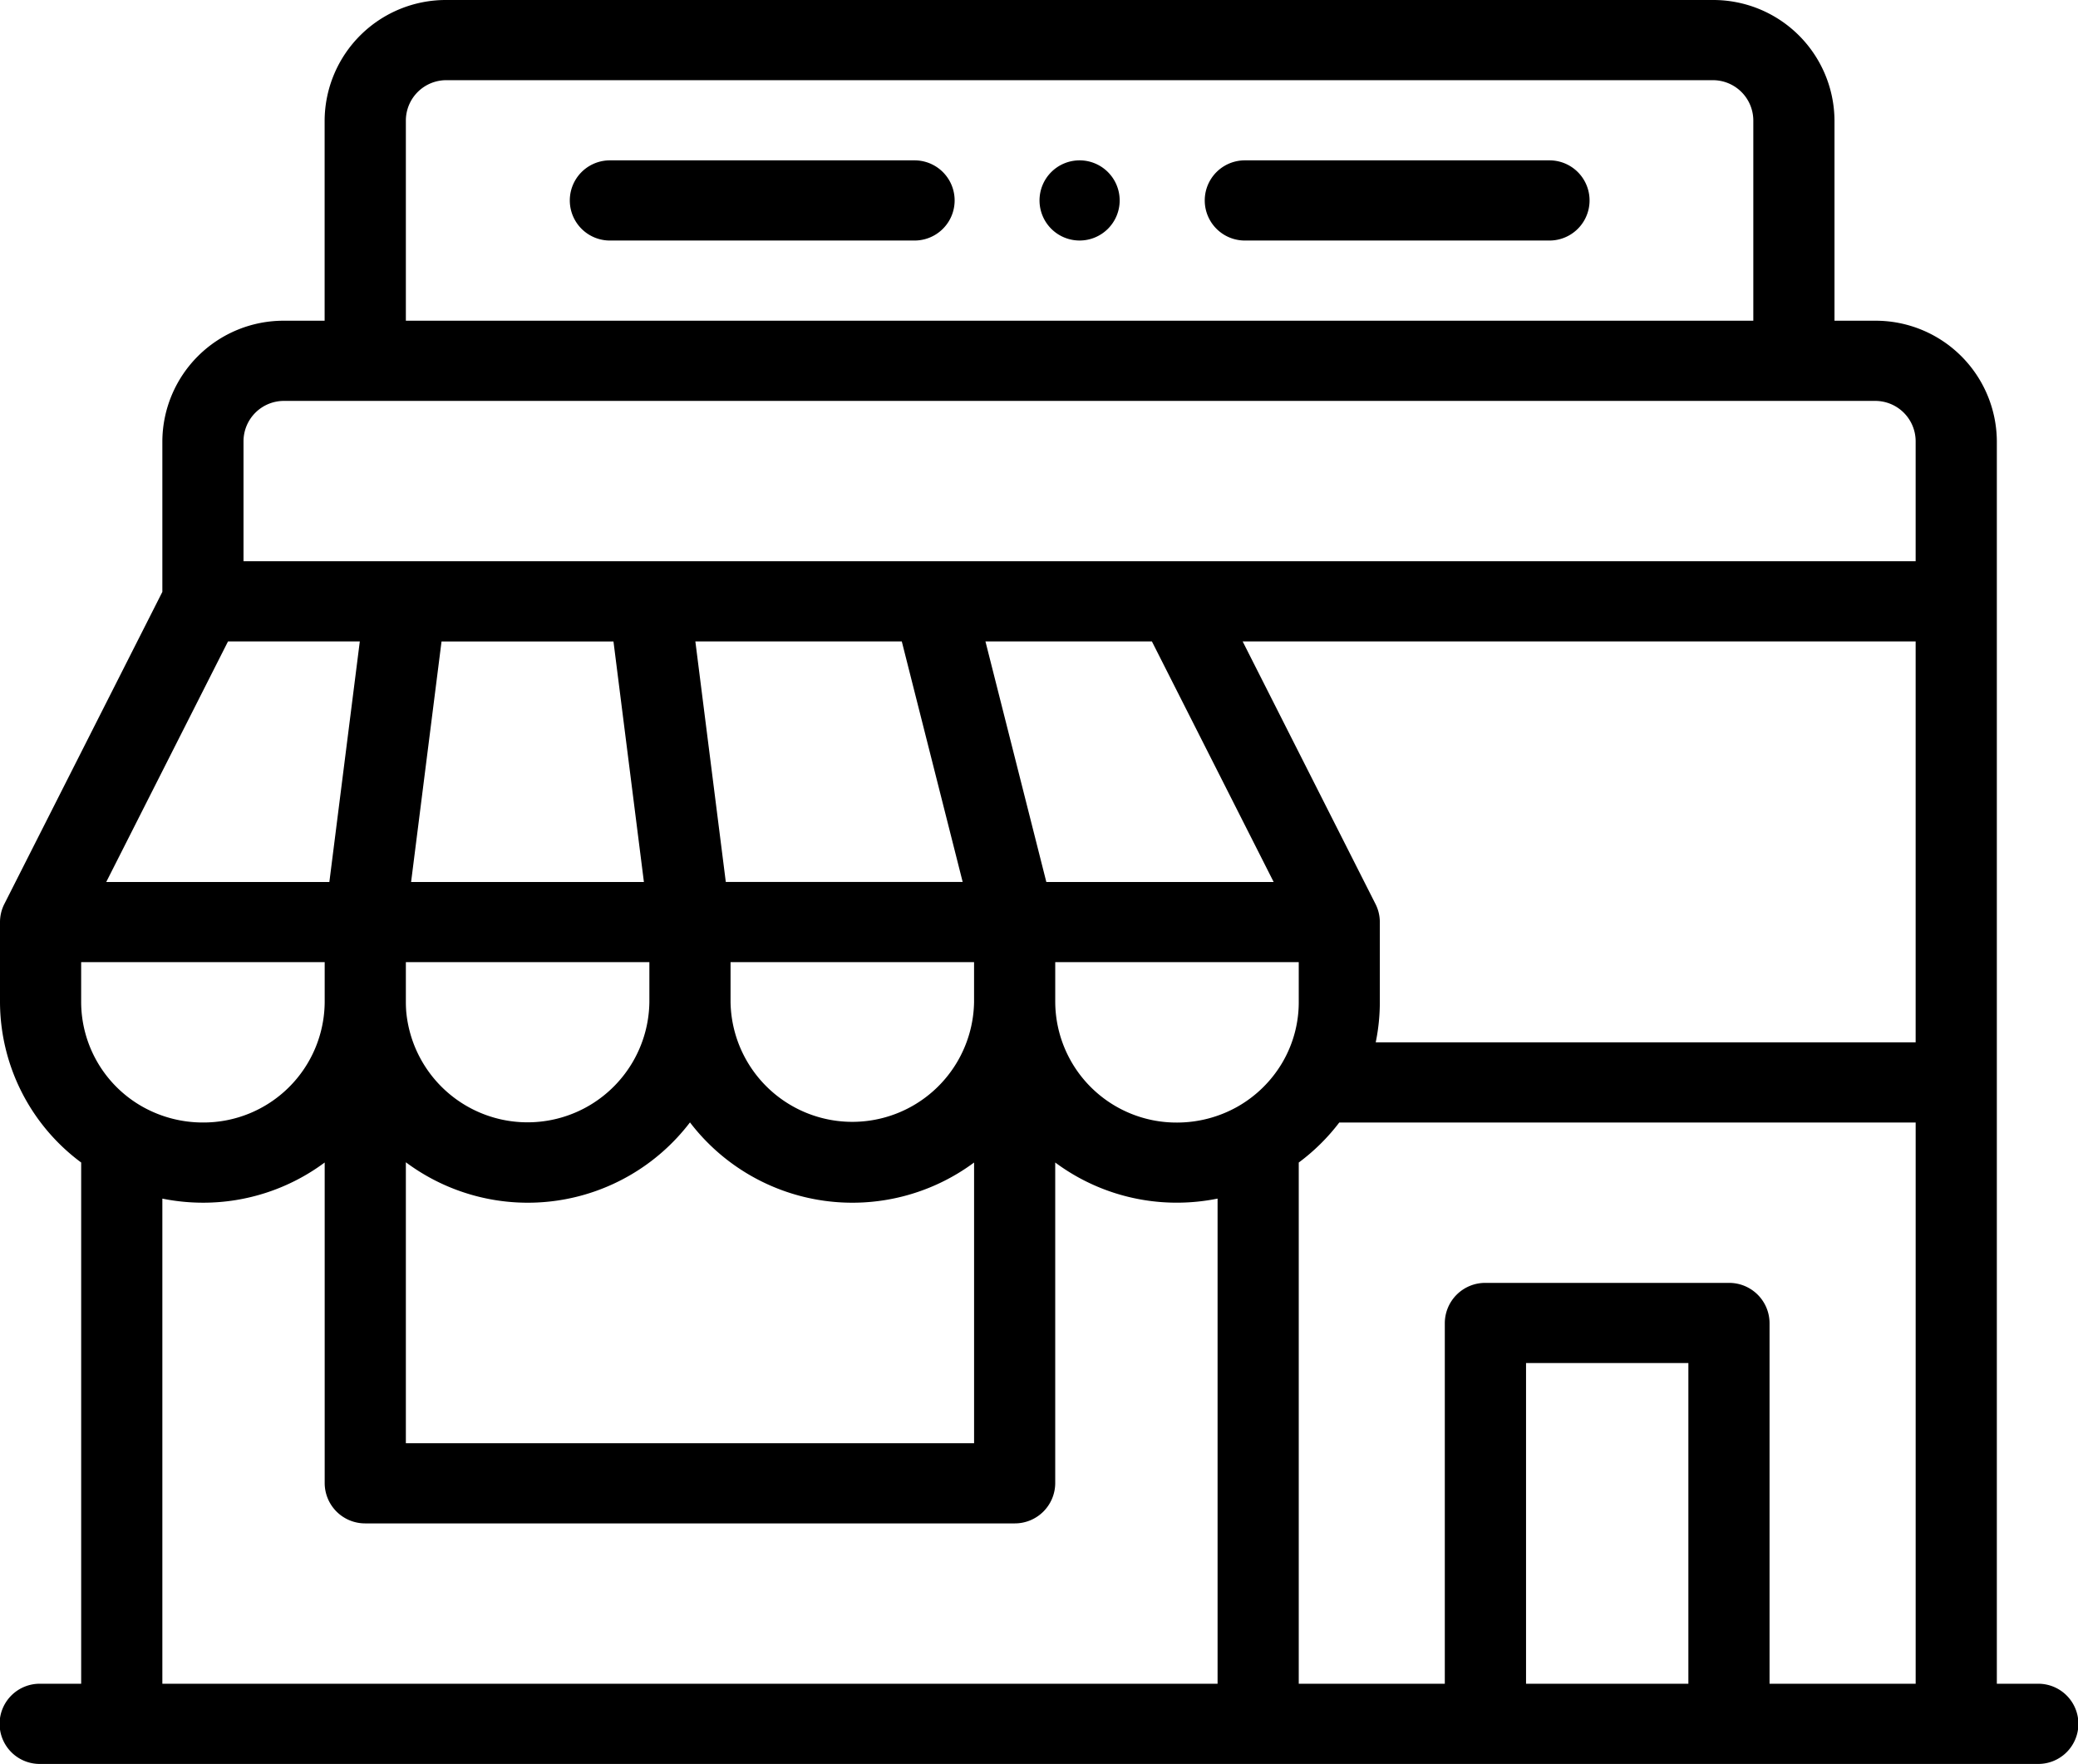<svg xmlns="http://www.w3.org/2000/svg" width="108" height="91.668" viewBox="0 0 108 91.668"><path d="M258.083,40a2.083,2.083,0,1,0,2.083,2.083A2.084,2.084,0,0,0,258.083,40Zm0,0" transform="translate(-201.973 -31.667)"/><path d="M157.917,40H142.083a2.083,2.083,0,0,0,0,4.167h15.834a2.083,2.083,0,0,0,0-4.167Zm0,0" transform="translate(-110.385 -31.667)"/><path d="M313.917,40H298.083a2.083,2.083,0,1,0,0,4.167h15.833a2.083,2.083,0,1,0,0-4.167Zm0,0" transform="translate(-233.385 -31.667)"/><path d="M2.109,87.5a2.084,2.084,0,1,0,0,4.167H105.891a2.084,2.084,0,1,0,0-4.167h-2.109V22.917a6.3,6.3,0,0,0-6.328-6.25H95.344V6.25A6.3,6.3,0,0,0,89.016,0H23.2a6.3,6.3,0,0,0-6.328,6.25V16.667H14.766a6.3,6.3,0,0,0-6.328,6.25v7.842L.222,46.985A2.09,2.09,0,0,0,0,47.917v4.167a10.414,10.414,0,0,0,4.219,8.329V87.5Zm5.275-30a6.261,6.261,0,0,1-3.166-5.415V50H16.875v2.083a6.3,6.3,0,0,1-6.328,6.25A6.392,6.392,0,0,1,7.384,57.5Zm24.5-24.165,1.582,12.5h-12.1l1.582-12.5ZM99.562,54.167H71.5a10.317,10.317,0,0,0,.214-2.083V47.917a2.082,2.082,0,0,0-.222-.932L64.585,33.334H99.562ZM59.868,33.334l6.328,12.5H54.381l-3.164-12.5ZM21.094,50H33.75v2.083a6.332,6.332,0,0,1-12.638.475c-.012-.166-.018-.326-.018-.475Zm16.875,0H50.625v2.083a6.329,6.329,0,0,1-12.656,0Zm8.9-16.667,3.164,12.5H37.722l-1.582-12.5ZM21.094,60.4a10.6,10.6,0,0,0,14.766-2.072,10.621,10.621,0,0,0,14.766,2.085V75H21.094ZM54.844,50H67.5v2.083a6.194,6.194,0,0,1-.845,3.123A6.316,6.316,0,0,1,64.336,57.5a6.4,6.4,0,0,1-3.164.836,6.3,6.3,0,0,1-6.328-6.25ZM87.75,87.5H79.313V70.834H87.75Zm4.219,0V68.751a2.1,2.1,0,0,0-2.109-2.083H77.2a2.1,2.1,0,0,0-2.109,2.083V87.5H67.5V60.414a10.518,10.518,0,0,0,2.106-2.08H99.563V87.5ZM21.094,6.25A2.1,2.1,0,0,1,23.2,4.167H89.016A2.1,2.1,0,0,1,91.125,6.25V16.667H21.094ZM12.656,22.917a2.1,2.1,0,0,1,2.109-2.083H97.453a2.1,2.1,0,0,1,2.109,2.083v6.25H12.656ZM11.85,33.334H18.7l-1.582,12.5H5.522ZM8.438,62.289a10.7,10.7,0,0,0,2.109.212,10.577,10.577,0,0,0,6.328-2.089V77.084a2.1,2.1,0,0,0,2.109,2.083h33.75a2.1,2.1,0,0,0,2.109-2.083V60.412A10.577,10.577,0,0,0,61.172,62.5a10.7,10.7,0,0,0,2.109-.212V87.5H8.438Zm0,0"/></svg>